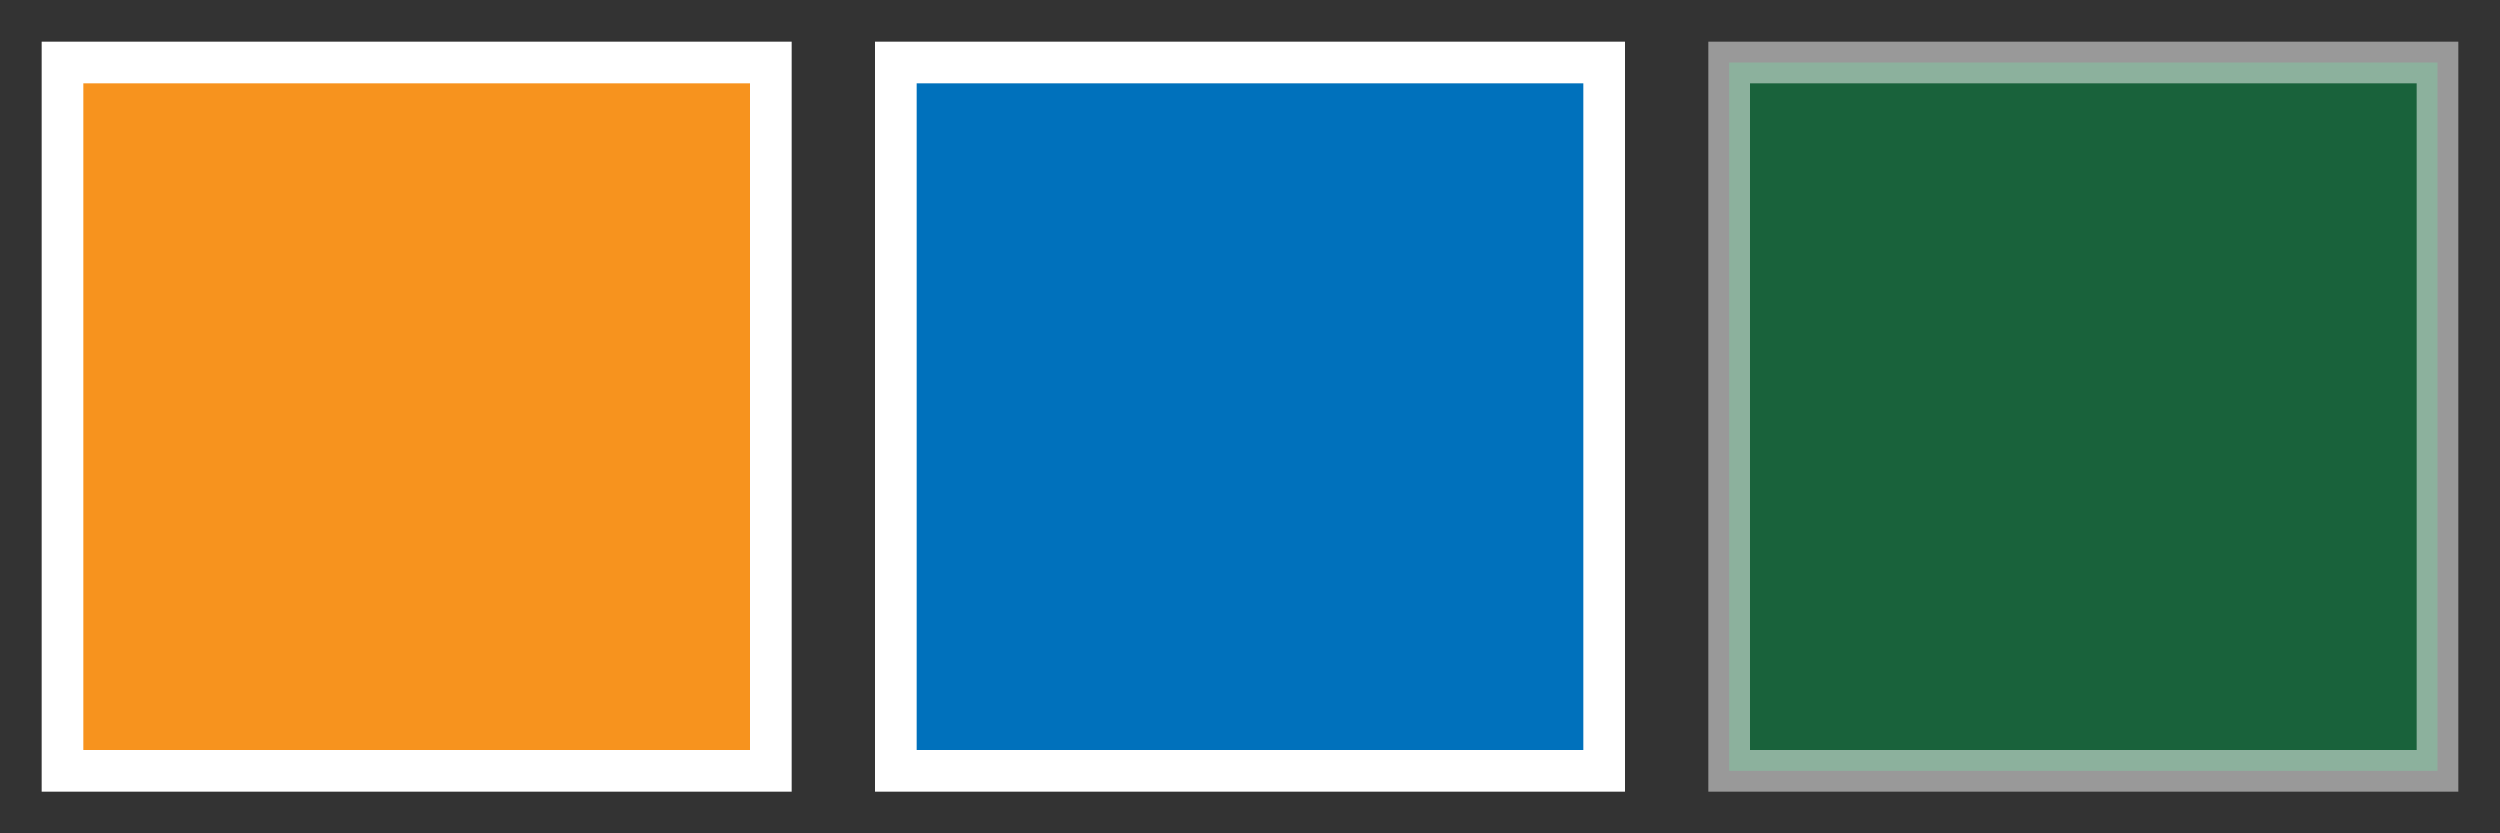 <?xml version="1.0" encoding="utf-8"?>
<!-- Generator: Adobe Illustrator 16.0.0, SVG Export Plug-In . SVG Version: 6.00 Build 0)  -->
<!DOCTYPE svg PUBLIC "-//W3C//DTD SVG 1.1//EN" "http://www.w3.org/Graphics/SVG/1.1/DTD/svg11.dtd">
<svg version="1.1" id="Layer_1" xmlns="http://www.w3.org/2000/svg" xmlns:xlink="http://www.w3.org/1999/xlink" x="0px" y="0px"
	 width="60px" height="20px" viewBox="0 0 60 20" enable-background="new 0 0 60 20" xml:space="preserve">
<rect x="0" y="0" width="60" height="20" fill="#333333" stroke="none"/>
<rect x="1.5" y="1.5" fill="#F7931E" stroke="#FFFFFF" stroke-miterlimit="10" width="17" height="17"/>
<rect x="21.5" y="1.5" fill="#0071BC" stroke="#FFFFFF" stroke-miterlimit="10" width="17" height="17"/>
<rect x="41.5" y="1.5" opacity="0.5" fill="#009245" stroke="#FFFFFF" stroke-miterlimit="10" width="17" height="17"/>
</svg>
